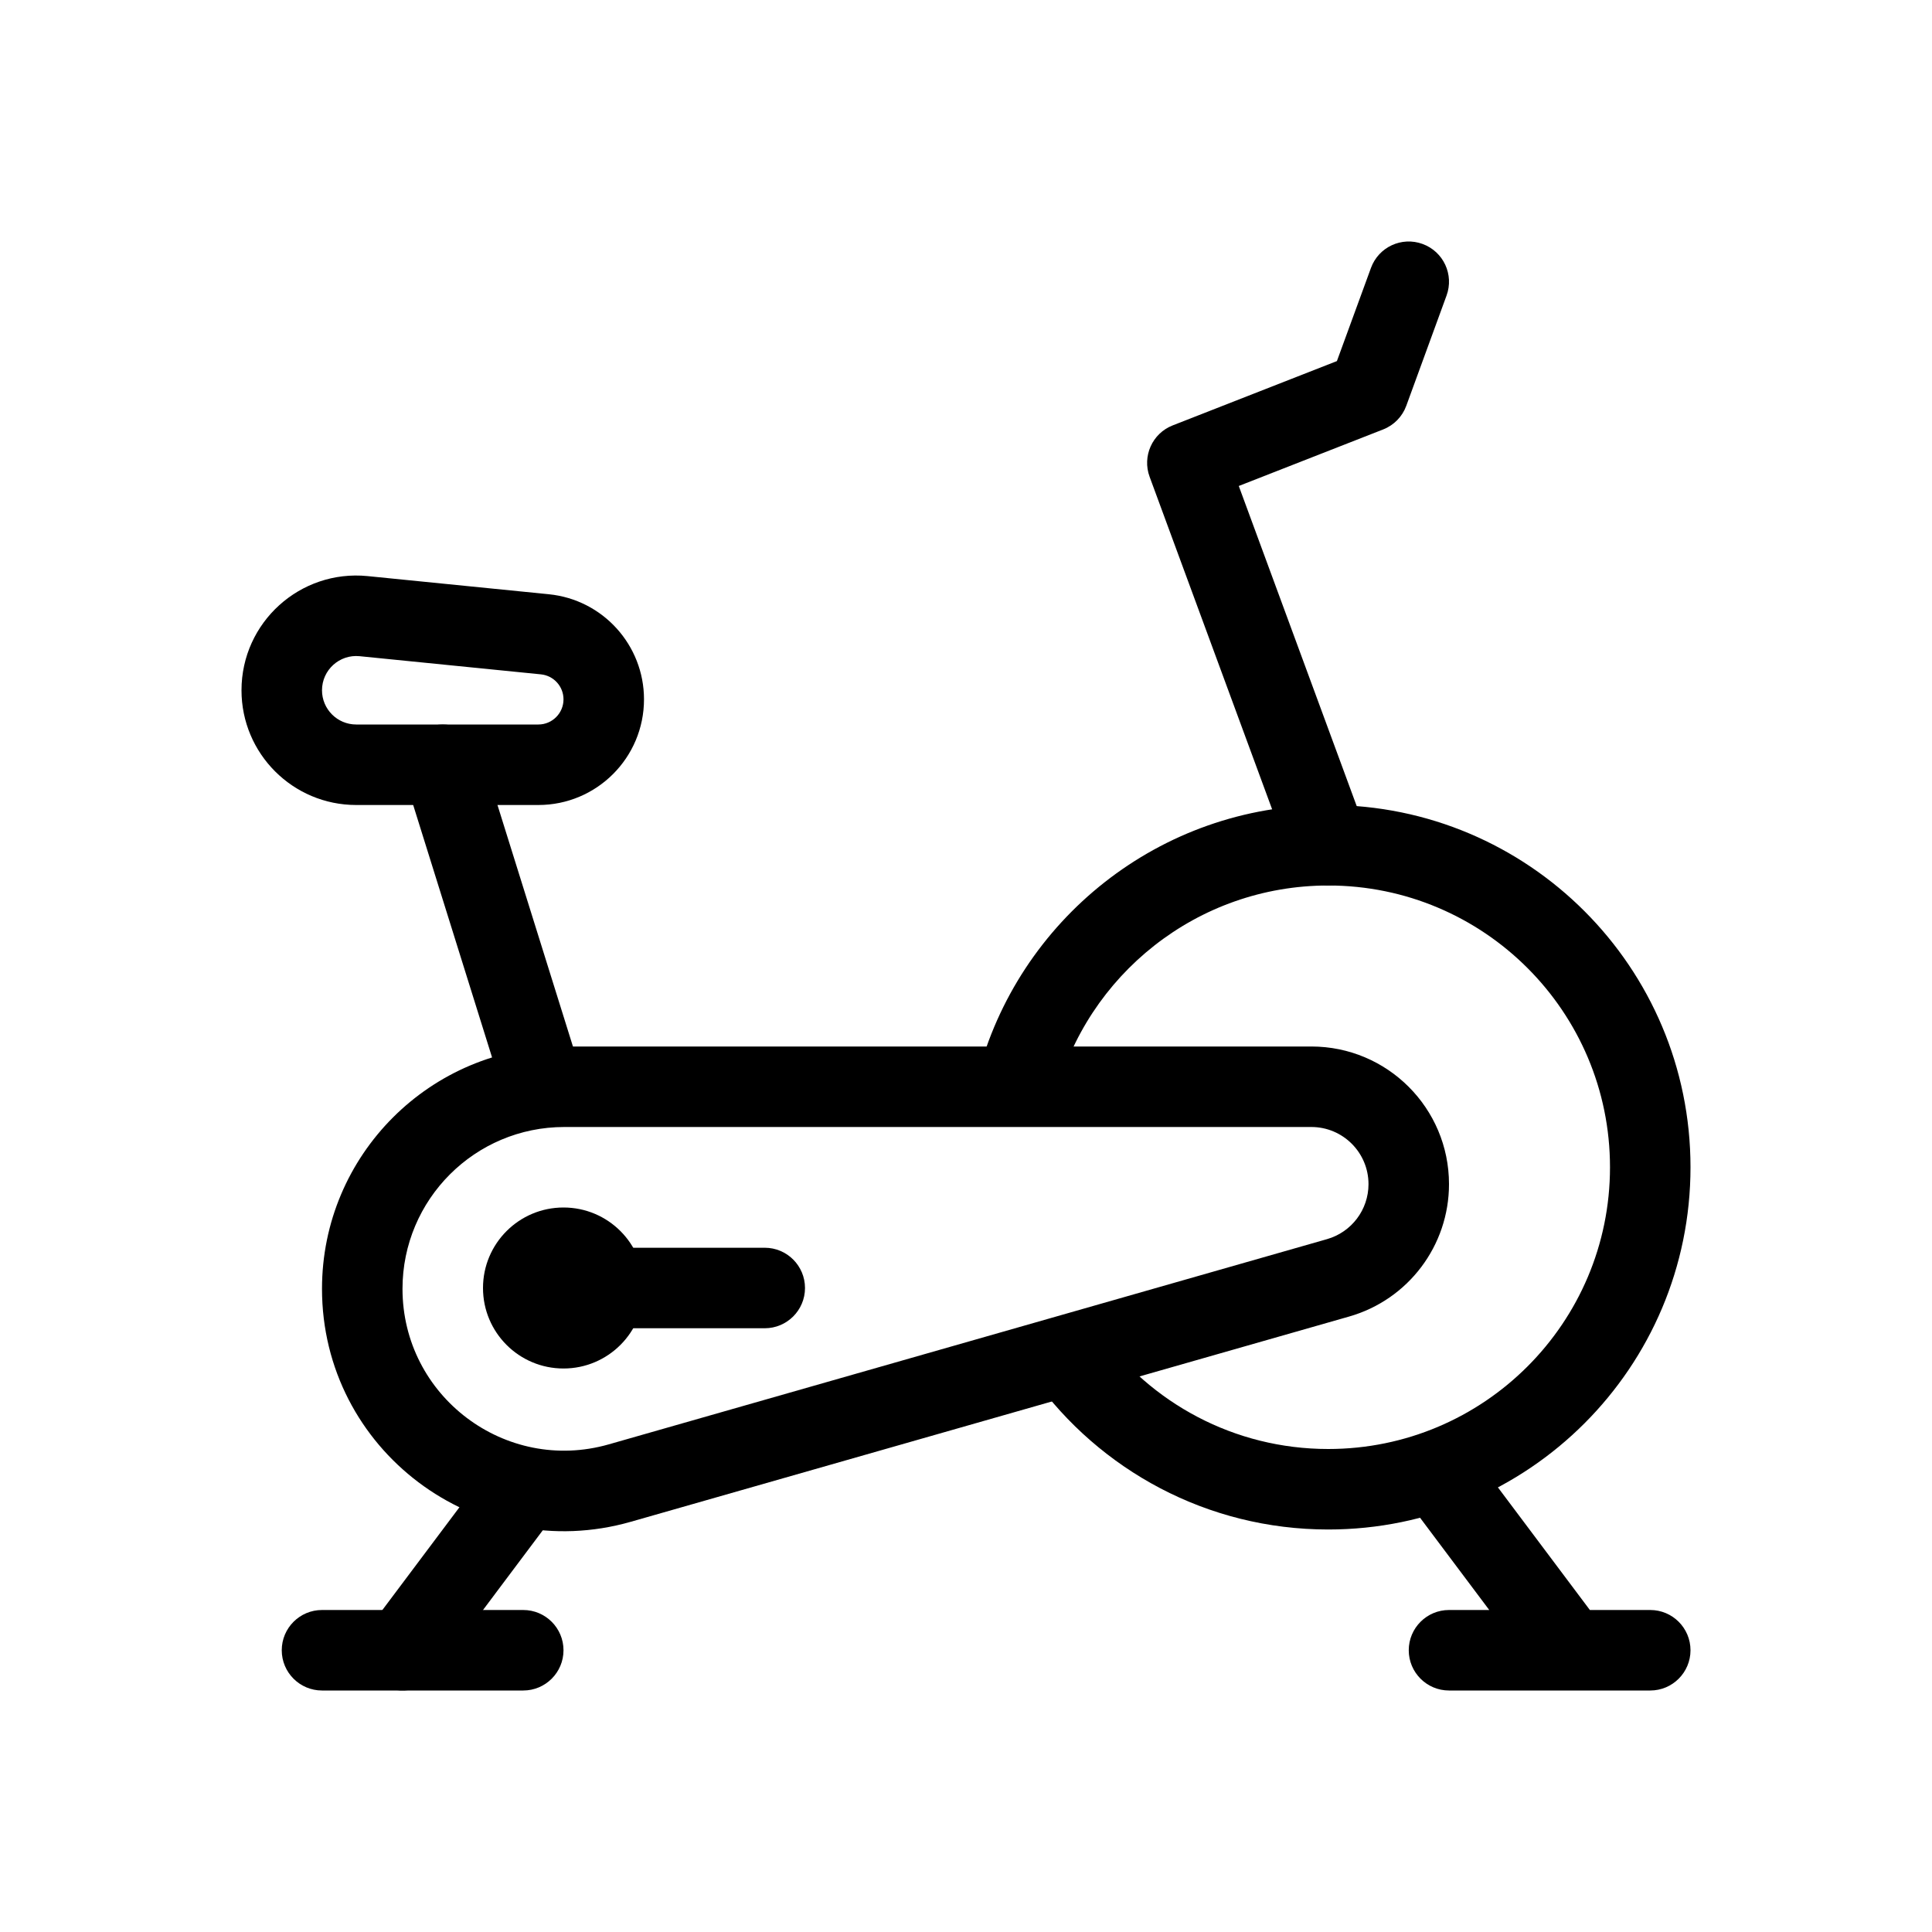 <svg width="48" height="48" viewBox="0 0 48 48" fill="none" xmlns="http://www.w3.org/2000/svg">
<path fill-rule="evenodd" clip-rule="evenodd" d="M33 22C29.74 22 26.998 24.23 26.221 27.249L24.284 26.751C25.283 22.869 28.805 20 33 20C37.971 20 42 24.029 42 29C42 33.971 37.971 38 33 38C29.987 38 27.32 36.518 25.688 34.248L27.312 33.081C28.584 34.851 30.658 36 33 36C36.866 36 40 32.866 40 29C40 25.134 36.866 22 33 22Z" fill="currentColor"/>
<path fill-rule="evenodd" clip-rule="evenodd" d="M32.58 28H14.02C11.8 28 10 29.8 10 32.02C10 34.69 12.556 36.618 15.124 35.885L32.97 30.786C33.58 30.611 34 30.054 34 29.42C34 28.636 33.364 28 32.58 28ZM14.02 26C10.695 26 8 28.695 8 32.02C8 36.019 11.828 38.906 15.673 37.808L33.519 32.709C34.988 32.289 36 30.947 36 29.42C36 27.531 34.469 26 32.58 26H14.02Z" fill="currentColor"/>
<path fill-rule="evenodd" clip-rule="evenodd" d="M35.4 36.2C35.842 35.869 36.469 35.958 36.8 36.4L39.5 40H41C41.552 40 42 40.448 42 41C42 41.552 41.552 42 41 42H36C35.448 42 35 41.552 35 41C35 40.448 35.448 40 36 40H37L35.2 37.6C34.869 37.158 34.958 36.531 35.4 36.2Z" fill="currentColor"/>
<path fill-rule="evenodd" clip-rule="evenodd" d="M13.6 36.2C14.042 36.531 14.131 37.158 13.8 37.6L10.8 41.6C10.469 42.042 9.842 42.131 9.4 41.8C8.958 41.469 8.869 40.842 9.2 40.4L12.2 36.4C12.531 35.958 13.158 35.869 13.6 36.2Z" fill="currentColor"/>
<path d="M7 41C7 40.448 7.448 40 8 40H13C13.552 40 14 40.448 14 41C14 41.552 13.552 42 13 42H8C7.448 42 7 41.552 7 41Z" fill="currentColor"/>
<path d="M14 32C14 31.448 14.448 31 15 31H19C19.552 31 20 31.448 20 32C20 32.552 19.552 33 19 33H15C14.448 33 14 32.552 14 32Z" fill="currentColor"/>
<path d="M16 32C16 33.105 15.105 34 14 34C12.895 34 12 33.105 12 32C12 30.895 12.895 30 14 30C15.105 30 16 30.895 16 32Z" fill="currentColor"/>
<path fill-rule="evenodd" clip-rule="evenodd" d="M10.702 18.046C11.229 17.881 11.79 18.175 11.954 18.702L14.454 26.702C14.619 27.229 14.325 27.79 13.798 27.954C13.271 28.119 12.71 27.825 12.546 27.298L10.046 19.298C9.881 18.771 10.175 18.21 10.702 18.046Z" fill="currentColor"/>
<path fill-rule="evenodd" clip-rule="evenodd" d="M35.343 6.061C35.862 6.25 36.129 6.824 35.939 7.343L34.939 10.081C34.841 10.35 34.632 10.564 34.365 10.669L30.777 12.074L33.938 20.654C34.129 21.172 33.864 21.747 33.346 21.938C32.828 22.129 32.253 21.864 32.062 21.346L28.562 11.846C28.373 11.335 28.628 10.767 29.135 10.569L33.215 8.971L34.061 6.657C34.25 6.138 34.824 5.871 35.343 6.061Z" fill="currentColor"/>
<path fill-rule="evenodd" clip-rule="evenodd" d="M13.438 16.754L8.935 16.303C8.434 16.253 8 16.647 8 17.15C8 17.619 8.381 18 8.85 18H13.375C13.72 18 14 17.72 14 17.375C14 17.054 13.757 16.786 13.438 16.754ZM9.134 14.313C7.456 14.146 6 15.463 6 17.15C6 18.724 7.276 20 8.85 20H13.375C14.825 20 16 18.825 16 17.375C16 16.027 14.978 14.898 13.636 14.764L9.134 14.313Z" fill="currentColor"/>
</svg>
